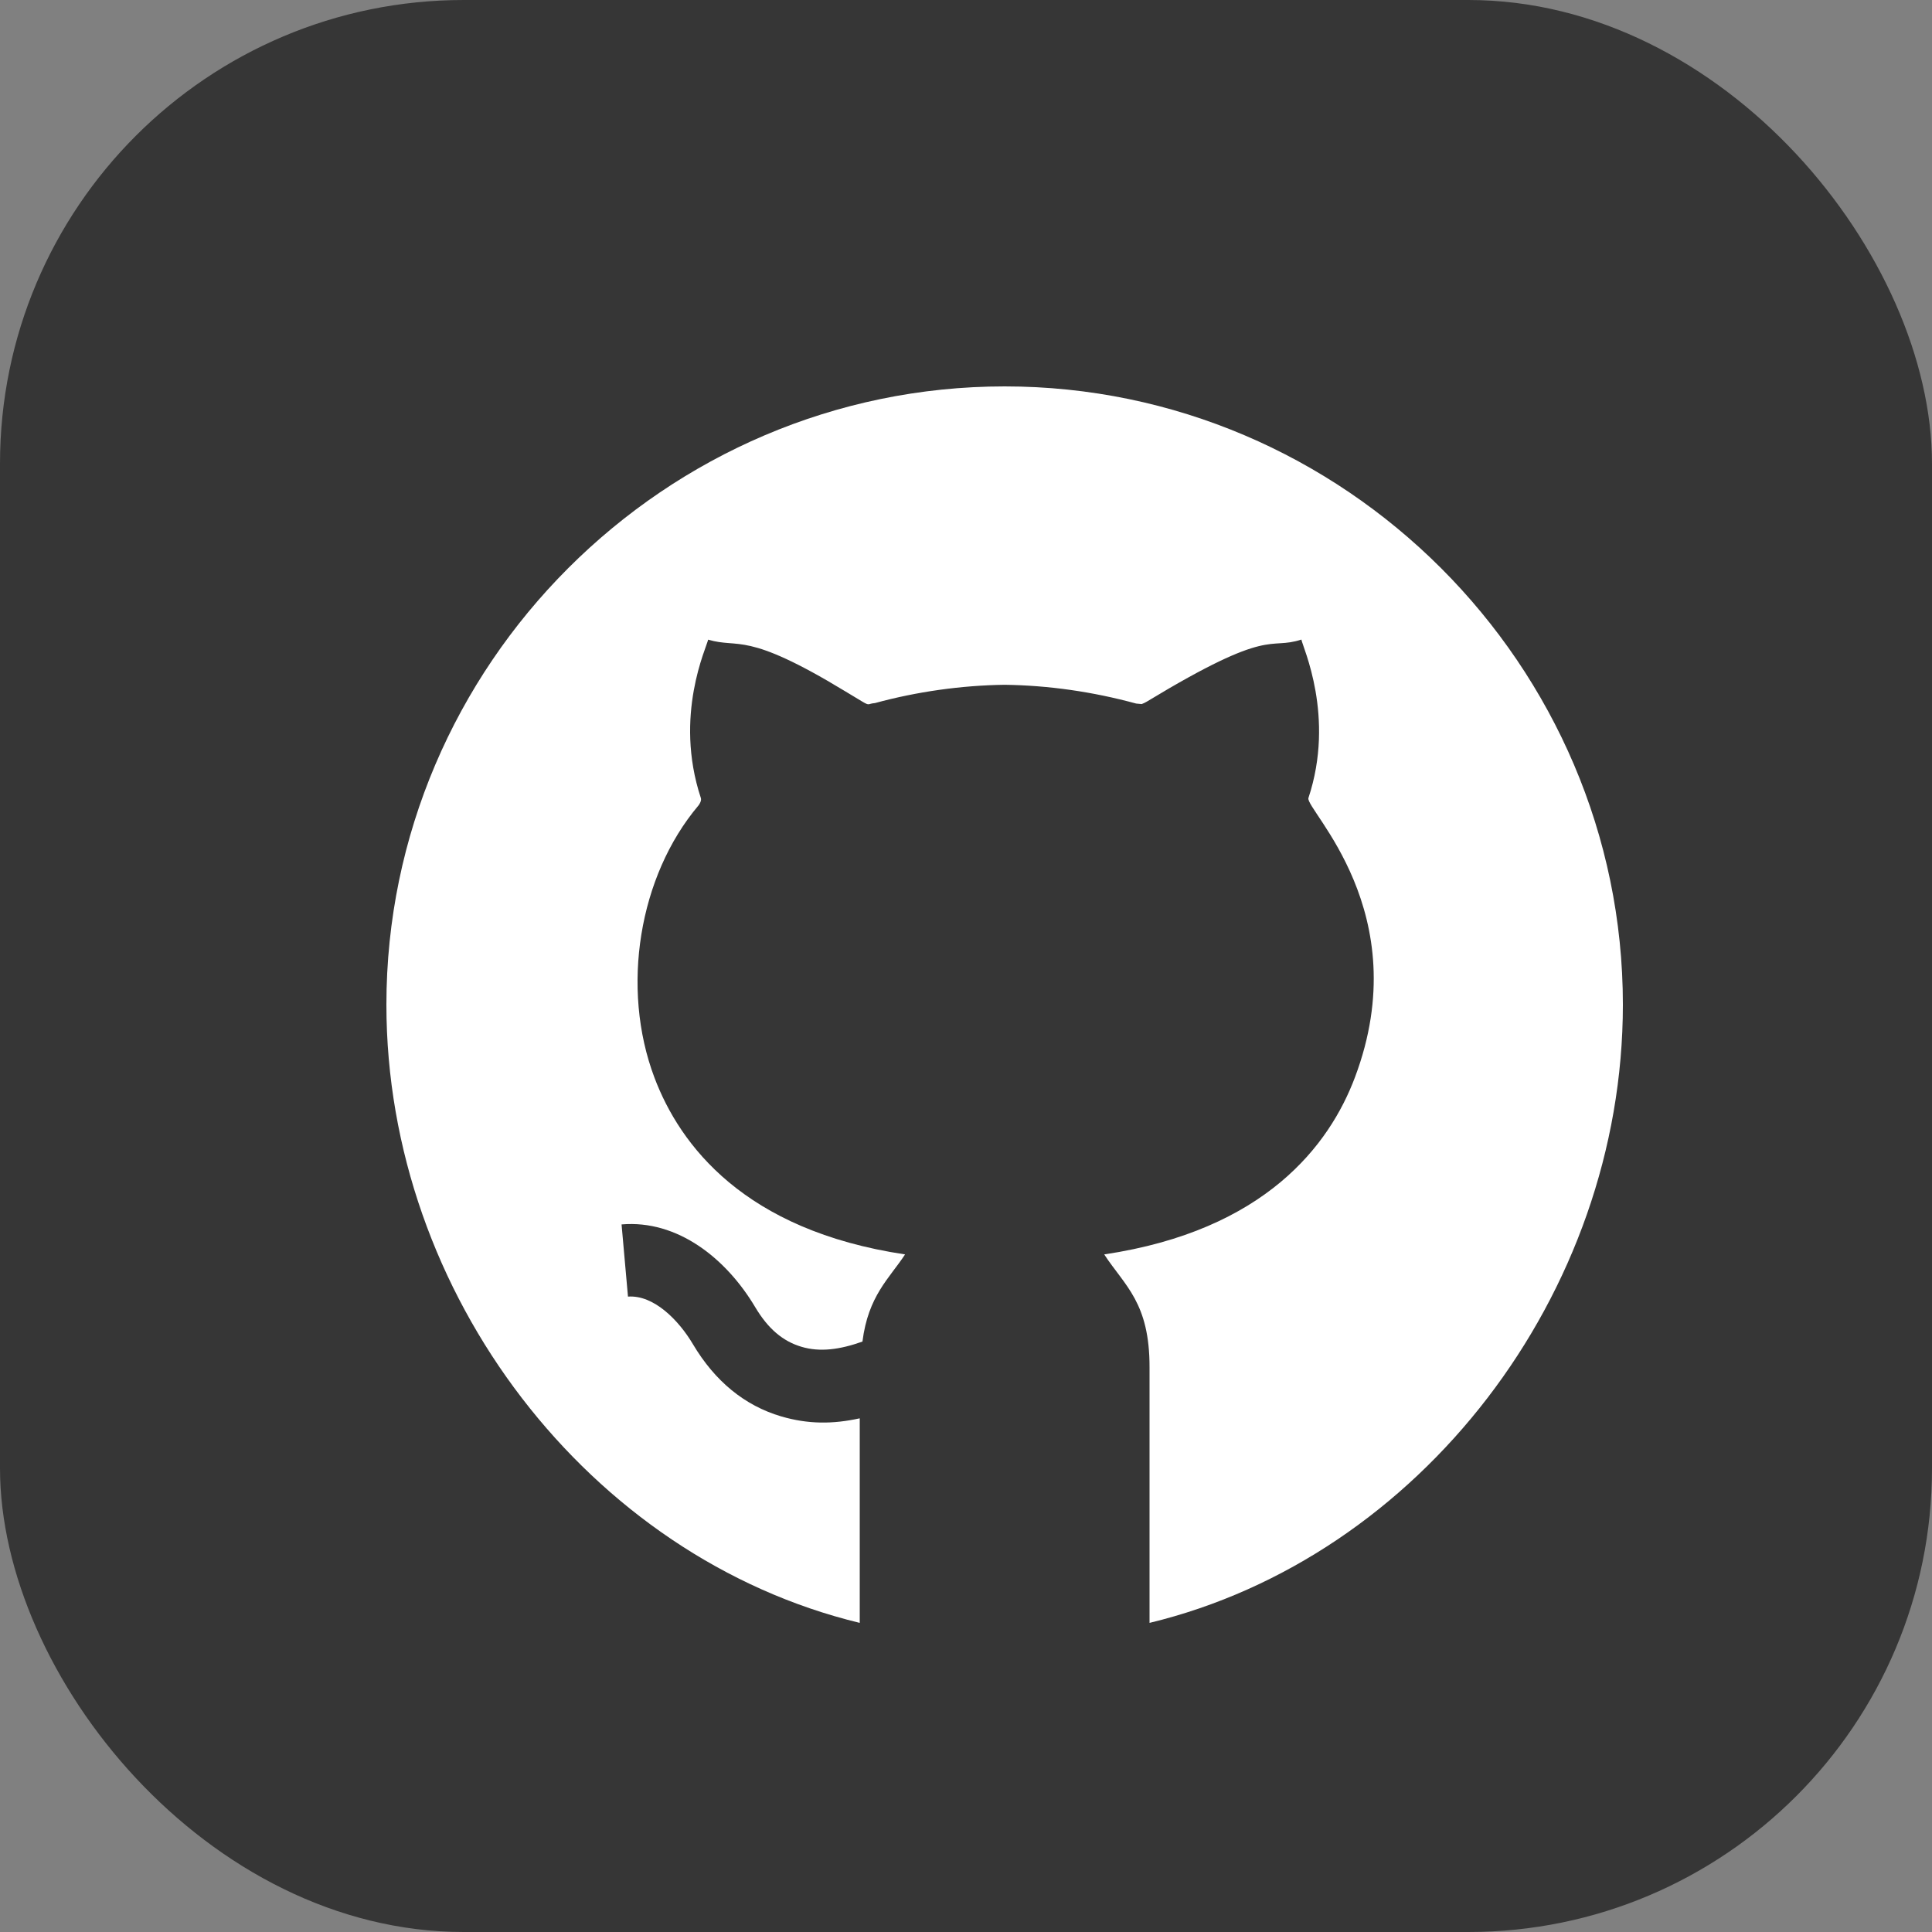 <svg width="25" height="25" viewBox="0 0 25 25" fill="none" xmlns="http://www.w3.org/2000/svg">
<rect x="0" y="0" width="25" height="25" fill="#808080" stroke="none"/>
<rect width="25" height="25" rx="6" fill="#363636"/>
<g clip-path="url(#clip0)">
<path d="M13 5C8.606 5 5 8.606 5 13C5 16.75 7.631 20.156 11.125 21V18.353C10.779 18.429 10.46 18.431 10.108 18.328C9.635 18.188 9.251 17.873 8.966 17.393C8.784 17.086 8.462 16.754 8.126 16.778L8.043 15.844C8.77 15.782 9.399 16.287 9.772 16.914C9.938 17.193 10.129 17.356 10.373 17.428C10.61 17.498 10.864 17.465 11.16 17.36C11.235 16.767 11.506 16.545 11.711 16.233V16.232C9.628 15.921 8.797 14.816 8.468 13.943C8.031 12.785 8.265 11.338 9.038 10.423C9.053 10.405 9.08 10.358 9.069 10.326C8.715 9.256 9.147 8.371 9.163 8.277C9.571 8.398 9.638 8.156 10.938 8.946L11.162 9.081C11.257 9.137 11.227 9.105 11.321 9.098C11.864 8.95 12.436 8.869 13 8.861C13.568 8.869 14.137 8.95 14.702 9.104L14.775 9.111C14.768 9.11 14.794 9.106 14.838 9.08C16.462 8.096 16.404 8.418 16.84 8.276C16.855 8.37 17.281 9.27 16.931 10.326C16.884 10.471 18.339 11.804 17.532 13.943C17.203 14.816 16.372 15.921 14.289 16.232V16.233C14.556 16.64 14.877 16.856 14.875 17.696V21C18.369 20.156 21 16.75 21 13C21 8.606 17.394 5 13 5V5Z" fill="white"/>
</g>
<defs>
<clipPath id="clip0">
<rect width="16.8" height="16.8" fill="white" transform="translate(4.6 4.6)"/>
</clipPath>
</defs>
</svg>

